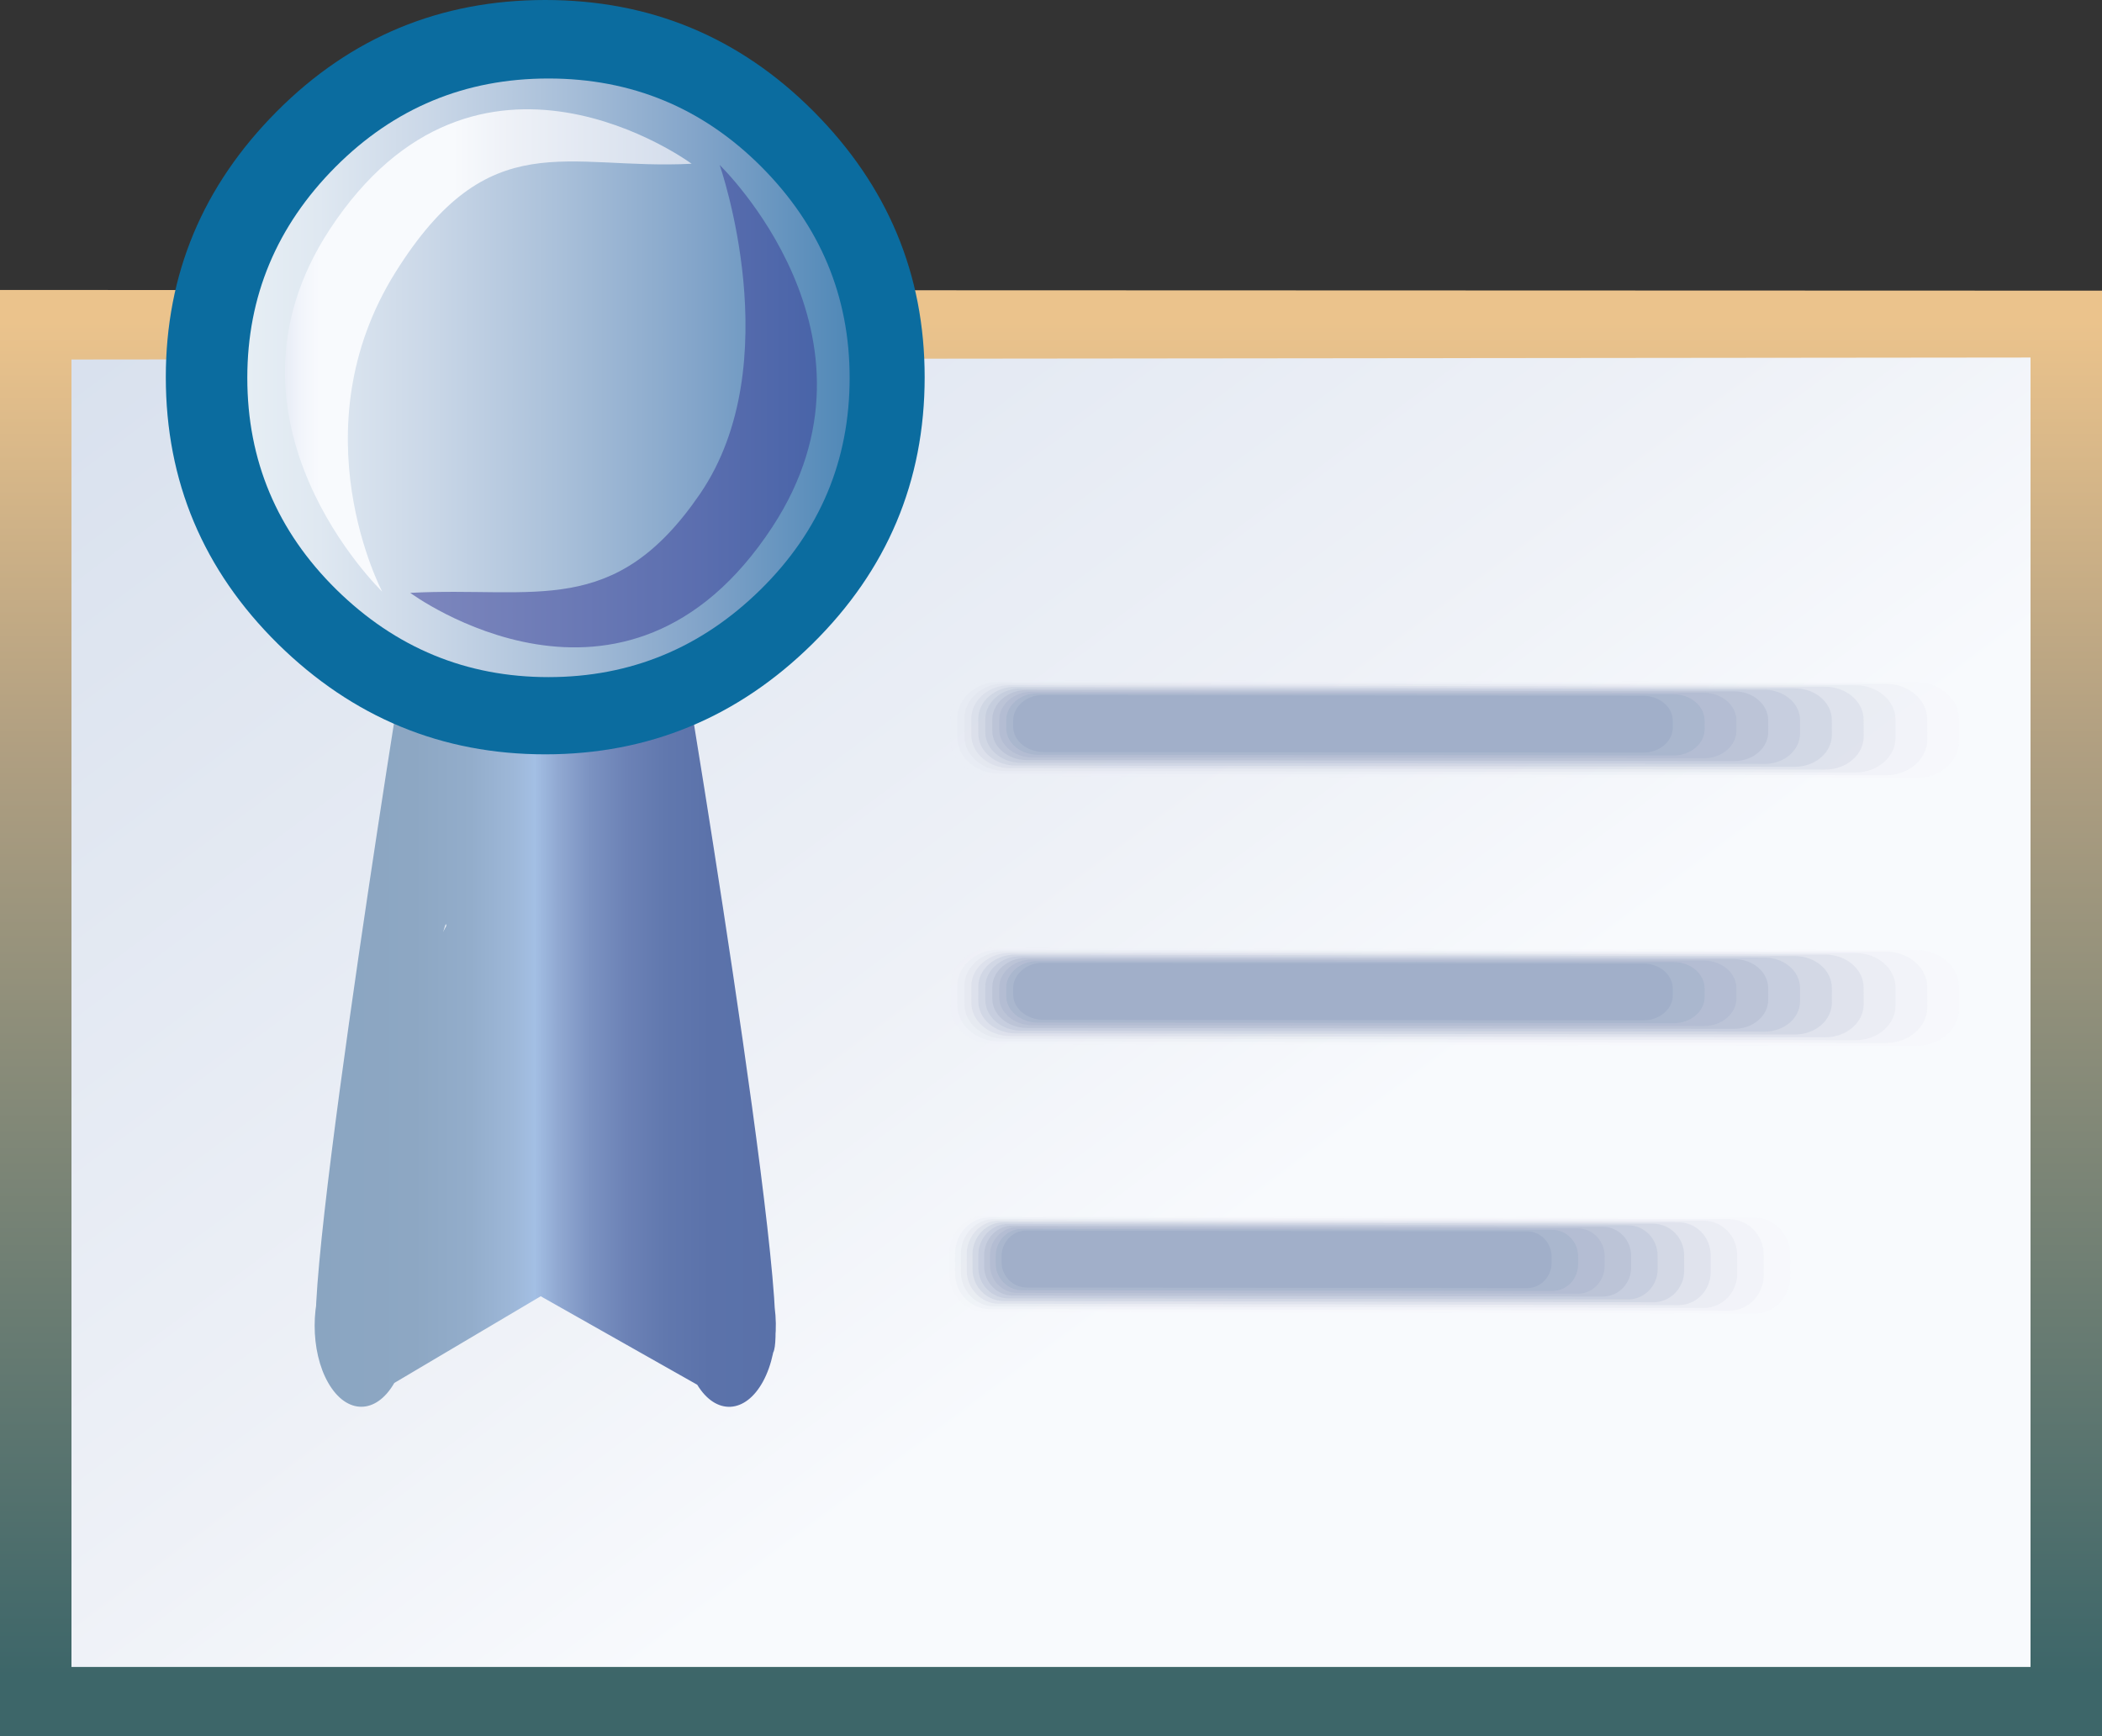 <?xml version="1.0" encoding="utf-8"?>
<!-- Generator: Adobe Illustrator 12.0.1, SVG Export Plug-In . SVG Version: 6.00 Build 51448)  -->
<!DOCTYPE svg PUBLIC "-//W3C//DTD SVG 1.1//EN" "http://www.w3.org/Graphics/SVG/1.1/DTD/svg11.dtd">
<svg  version="1.1" id="Layer_1" xmlns="http://www.w3.org/2000/svg" xmlns:xlink="http://www.w3.org/1999/xlink" width="59.089" height="48.818"
	 viewBox="0 0 59.089 48.818" overflow="visible" enable-background="new 0 0 59.089 48.818" xml:space="preserve">
<rect x="0" y="0" width="59.089" height="48.818" fill="#333333" stroke="none"/>
<g>
	<g>
		<linearGradient id="XMLID_6_" gradientUnits="userSpaceOnUse" x1="29.544" y1="9.04" x2="29.544" y2="47.131">
			<stop  offset="0" style="stop-color:#EBC38C"/>
			<stop  offset="0.315" style="stop-color:#B09F81"/>
			<stop  offset="1" style="stop-color:#3D6669"/>
		</linearGradient>
		<path fill="url(#XMLID_6_)" d="M1.504,8.153H0v40.665h59.089V8.172L1.504,8.153z M38.732,10.847
			c1.406,0.444,7.243,2.325,9.561,3.904v-0.002c3.415,2.322,5.839,4.922,6.187,5.307c0,0.332,0,24.667,0,26.068
			c-2.618,0-47.244,0-49.867,0c0-1.396,0-33.879,0-35.277C7.222,10.847,37.997,10.847,38.732,10.847z"/>
		<linearGradient id="XMLID_7_" gradientUnits="userSpaceOnUse" x1="54.573" y1="61.972" x2="5.694" y2="-3.476">
			<stop  offset="0.002" style="stop-color:#E8EDF6"/>
			<stop  offset="0.041" style="stop-color:#F2F5FB"/>
			<stop  offset="0.084" style="stop-color:#F8FAFD"/>
			<stop  offset="0.413" style="stop-color:#F8FAFD"/>
			<stop  offset="0.551" style="stop-color:#EEF1F7"/>
			<stop  offset="1" style="stop-color:#D2DCEB"/>
		</linearGradient>
		<polygon fill="url(#XMLID_7_)" points="57.08,10.052 57.08,46.866 2.009,46.866 2.009,10.108 		"/>
	</g>
	<g>
		<g>
			<path opacity="0" fill="#F1F3F7" d="M55.966,20.874c0,0.596-0.56,1.082-1.248,1.082l-26.936-0.053c-0.69,0-1.26-0.486-1.26-1.079
				l-0.002-0.665c0-0.588,0.564-1.086,1.256-1.082l26.937,0.06c0.687,0.003,1.251,0.481,1.251,1.072L55.966,20.874z"/>
			<path opacity="0.1" fill="#E9EBF1" d="M55.071,20.832c0,0.575-0.54,1.044-1.205,1.044l-25.931-0.049
				c-0.667,0-1.217-0.469-1.217-1.042l-0.001-0.616c0-0.568,0.546-1.05,1.213-1.045l25.931,0.056
				c0.664,0.002,1.209,0.465,1.209,1.036L55.071,20.832z"/>
			<path opacity="0.2" fill="#E0E4EC" d="M54.178,20.79c0,0.554-0.521,1.007-1.164,1.007l-24.925-0.046
				c-0.643-0.001-1.174-0.453-1.175-1.005l-0.001-0.568c0-0.548,0.528-1.013,1.172-1.008l24.925,0.053
				c0.642,0.002,1.166,0.448,1.166,1L54.178,20.79z"/>
			<path opacity="0.3" fill="#D8DCE7" d="M53.283,20.748c0,0.532-0.502,0.969-1.121,0.969l-23.919-0.042
				c-0.619-0.002-1.132-0.436-1.132-0.968l-0.001-0.52c0-0.528,0.509-0.977,1.129-0.971l23.92,0.048
				c0.618,0.002,1.124,0.432,1.124,0.963L53.283,20.748z"/>
			<path opacity="0.4" fill="#D0D5E3" d="M52.39,20.706c0,0.511-0.483,0.931-1.08,0.931l-22.914-0.038
				c-0.595-0.002-1.089-0.419-1.09-0.931l-0.001-0.471c0-0.508,0.491-0.939,1.088-0.934l22.914,0.045
				c0.596,0.002,1.081,0.415,1.081,0.927L52.39,20.706z"/>
			<path opacity="0.5" fill="#C7CFDF" d="M51.495,20.664c0,0.49-0.463,0.894-1.037,0.894l-21.909-0.035
				c-0.571-0.003-1.046-0.402-1.047-0.894l-0.001-0.422c0-0.489,0.472-0.903,1.045-0.897l21.91,0.042
				c0.572,0.001,1.038,0.398,1.038,0.891L51.495,20.664z"/>
			<path opacity="0.6" fill="#C0C8DA" d="M50.601,20.622c0,0.469-0.443,0.856-0.994,0.856l-20.904-0.031
				c-0.547-0.003-1.003-0.385-1.005-0.856l0-0.374c0-0.469,0.454-0.867,1.003-0.861l20.904,0.038
				c0.55,0.001,0.996,0.381,0.996,0.854V20.622z"/>
			<path opacity="0.7" fill="#B8C1D5" d="M49.707,20.58c0,0.448-0.425,0.818-0.953,0.818l-19.898-0.028
				c-0.523-0.004-0.961-0.369-0.962-0.819l0-0.325c0-0.449,0.436-0.83,0.961-0.824l19.898,0.035c0.527,0,0.953,0.364,0.953,0.818
				L49.707,20.58z"/>
			<path opacity="0.8" fill="#B1BCD2" d="M48.813,20.538c0,0.427-0.405,0.78-0.91,0.78L29.01,21.295
				c-0.5-0.005-0.918-0.352-0.92-0.782l0-0.277c0-0.429,0.417-0.794,0.919-0.787l18.893,0.03c0.504,0.001,0.911,0.348,0.911,0.782
				V20.538z"/>
			<path opacity="0.9" fill="#A9B6CD" d="M47.919,20.496c0,0.406-0.387,0.743-0.869,0.743l-17.887-0.02
				c-0.476-0.005-0.876-0.335-0.877-0.745l0-0.229c0-0.409,0.398-0.757,0.877-0.75l17.887,0.027c0.481,0,0.868,0.331,0.868,0.746
				L47.919,20.496z"/>
			<path fill="#A1AFC9" d="M47.024,20.454c0,0.385-0.367,0.705-0.826,0.705l-16.882-0.017c-0.452-0.006-0.833-0.318-0.835-0.708
				v-0.18c0-0.39,0.38-0.721,0.835-0.713l16.882,0.023c0.459,0,0.826,0.314,0.826,0.709V20.454z"/>
		</g>
	</g>
	<g>
		<g>
			<path opacity="0" fill="#F1F3F7" d="M51.071,35.931c0,0.596-0.467,1.08-1.041,1.08l-22.459-0.053
				c-0.574,0-1.049-0.486-1.049-1.077l-0.002-0.663c0-0.593,0.471-1.086,1.047-1.084l22.459,0.059
				c0.572,0.002,1.042,0.482,1.042,1.072L51.071,35.931z"/>
			<path opacity="0.1" fill="#E9EBF1" d="M50.326,35.889c0,0.575-0.451,1.042-1.006,1.042l-21.621-0.049
				c-0.554,0-1.013-0.469-1.014-1.04l-0.001-0.615c0-0.572,0.455-1.049,1.012-1.047l21.621,0.055
				c0.554,0.001,1.007,0.466,1.007,1.036L50.326,35.889z"/>
			<path opacity="0.2" fill="#E0E4EC" d="M49.58,35.846c0,0.554-0.435,1.005-0.971,1.005l-20.782-0.045
				c-0.534-0.001-0.978-0.453-0.978-1.003l-0.001-0.567c0-0.552,0.439-1.013,0.977-1.01l20.782,0.051
				c0.534,0.001,0.972,0.449,0.972,1L49.58,35.846z"/>
			<path opacity="0.3" fill="#D8DCE7" d="M48.835,35.804c0,0.533-0.419,0.968-0.936,0.968L27.955,36.73
				c-0.515-0.001-0.942-0.436-0.943-0.966l-0.001-0.519c0-0.531,0.425-0.976,0.941-0.972l19.944,0.048
				c0.516,0.001,0.937,0.433,0.937,0.964L48.835,35.804z"/>
			<path opacity="0.4" fill="#D0D5E3" d="M48.089,35.762c0,0.512-0.402,0.931-0.899,0.931l-19.106-0.038
				c-0.495-0.002-0.907-0.419-0.907-0.929l-0.001-0.471c0-0.511,0.409-0.939,0.906-0.935l19.106,0.044
				c0.496,0.001,0.901,0.416,0.901,0.928L48.089,35.762z"/>
			<path opacity="0.5" fill="#C7CFDF" d="M47.344,35.72c0,0.491-0.387,0.893-0.864,0.893l-18.269-0.035
				c-0.475-0.002-0.871-0.402-0.872-0.892l-0.001-0.423c0-0.491,0.394-0.902,0.871-0.898l18.268,0.041
				c0.478,0.001,0.866,0.399,0.866,0.892L47.344,35.72z"/>
			<path opacity="0.6" fill="#C0C8DA" d="M46.599,35.678c0,0.47-0.371,0.855-0.83,0.855l-17.43-0.031
				c-0.455-0.002-0.835-0.385-0.837-0.854l0-0.375c0-0.47,0.378-0.866,0.836-0.861l17.428,0.037c0.46,0,0.831,0.383,0.831,0.855
				L46.599,35.678z"/>
			<path opacity="0.7" fill="#B8C1D5" d="M45.853,35.635c0,0.45-0.354,0.818-0.794,0.818l-16.592-0.027
				c-0.435-0.003-0.8-0.368-0.801-0.817l0-0.327c0-0.45,0.362-0.829,0.801-0.824l16.59,0.033c0.44,0,0.796,0.366,0.796,0.819
				L45.853,35.635z"/>
			<path opacity="0.8" fill="#B1BCD2" d="M45.107,35.593c0,0.428-0.339,0.781-0.759,0.781L28.595,36.35
				c-0.415-0.003-0.765-0.351-0.766-0.78l0-0.279c0-0.429,0.348-0.792,0.766-0.786l15.752,0.03c0.422,0,0.761,0.35,0.761,0.783
				L45.107,35.593z"/>
			<path opacity="0.9" fill="#A9B6CD" d="M44.361,35.551c0,0.408-0.322,0.744-0.724,0.744l-14.915-0.02
				c-0.395-0.004-0.729-0.334-0.73-0.743l0-0.231c0-0.409,0.332-0.755,0.73-0.749l14.914,0.026c0.402,0,0.726,0.333,0.726,0.747
				V35.551z"/>
			<path fill="#A1AFC9" d="M43.616,35.509c0,0.387-0.307,0.706-0.688,0.706l-14.077-0.017c-0.375-0.004-0.693-0.317-0.695-0.706
				V35.31c0-0.389,0.316-0.719,0.695-0.712l14.075,0.022c0.384,0,0.69,0.316,0.69,0.711V35.509z"/>
		</g>
	</g>
	<g>
		<g>
			<path opacity="0" fill="#F1F3F7" d="M55.966,28.403c0,0.595-0.56,1.08-1.248,1.08l-26.936-0.05c-0.69,0-1.26-0.488-1.26-1.08
				l-0.002-0.666c0-0.589,0.564-1.086,1.256-1.081l26.937,0.061c0.687,0.002,1.251,0.48,1.251,1.073L55.966,28.403z"/>
			<path opacity="0.1" fill="#E9EBF1" d="M55.071,28.361c0,0.574-0.54,1.042-1.205,1.042l-25.931-0.046
				c-0.667,0-1.217-0.471-1.217-1.043l-0.001-0.618c0-0.568,0.546-1.049,1.213-1.044l25.931,0.057
				c0.664,0.002,1.209,0.464,1.209,1.037L55.071,28.361z"/>
			<path opacity="0.2" fill="#E0E4EC" d="M54.178,28.319c0,0.553-0.521,1.005-1.164,1.005l-24.925-0.043
				c-0.643-0.001-1.174-0.454-1.175-1.005l-0.001-0.569c0-0.548,0.528-1.013,1.172-1.007l24.925,0.053
				c0.642,0.002,1.166,0.448,1.166,1.001L54.178,28.319z"/>
			<path opacity="0.3" fill="#D8DCE7" d="M53.283,28.277c0,0.532-0.502,0.967-1.121,0.967l-23.919-0.039
				c-0.619-0.002-1.132-0.438-1.132-0.969l-0.001-0.521c0-0.528,0.509-0.976,1.129-0.97l23.92,0.049
				c0.618,0.001,1.124,0.431,1.124,0.965L53.283,28.277z"/>
			<path opacity="0.4" fill="#D0D5E3" d="M52.39,28.234c0,0.512-0.483,0.93-1.08,0.93l-22.914-0.035
				c-0.595-0.002-1.089-0.421-1.09-0.931l-0.001-0.473c0-0.508,0.491-0.939,1.088-0.933l22.914,0.045
				c0.596,0.001,1.081,0.415,1.081,0.929L52.39,28.234z"/>
			<path opacity="0.5" fill="#C7CFDF" d="M51.495,28.192c0,0.491-0.463,0.893-1.037,0.893l-21.909-0.032
				c-0.571-0.003-1.046-0.404-1.047-0.894l-0.001-0.424c0-0.488,0.472-0.902,1.045-0.896l21.91,0.041
				c0.572,0.001,1.038,0.398,1.038,0.893L51.495,28.192z"/>
			<path opacity="0.6" fill="#C0C8DA" d="M50.601,28.15c0,0.47-0.443,0.855-0.994,0.855l-20.904-0.028
				c-0.547-0.003-1.003-0.387-1.005-0.857l0-0.376c0-0.467,0.454-0.865,1.003-0.859l20.904,0.037
				c0.55,0.001,0.996,0.381,0.996,0.857V28.15z"/>
			<path opacity="0.7" fill="#B8C1D5" d="M49.707,28.108c0,0.449-0.425,0.818-0.953,0.818l-19.898-0.025
				c-0.523-0.004-0.961-0.37-0.962-0.819l0-0.328c0-0.447,0.436-0.829,0.961-0.822l19.898,0.033
				c0.527,0.001,0.953,0.365,0.953,0.821L49.707,28.108z"/>
			<path opacity="0.8" fill="#B1BCD2" d="M48.813,28.066c0,0.428-0.405,0.78-0.91,0.78L29.01,28.825
				c-0.5-0.005-0.918-0.354-0.92-0.783l0-0.279c0-0.427,0.417-0.792,0.919-0.785l18.893,0.029c0.504,0,0.911,0.348,0.911,0.785
				V28.066z"/>
			<path opacity="0.9" fill="#A9B6CD" d="M47.919,28.023c0,0.408-0.387,0.743-0.869,0.743l-17.887-0.017
				c-0.476-0.005-0.876-0.336-0.877-0.745l0-0.231c0-0.407,0.398-0.756,0.877-0.748L47.05,27.05c0.481,0,0.868,0.332,0.868,0.749
				L47.919,28.023z"/>
			<path fill="#A1AFC9" d="M47.024,27.981c0,0.387-0.367,0.705-0.826,0.705l-16.882-0.014c-0.452-0.006-0.833-0.319-0.835-0.708
				v-0.183c0-0.387,0.38-0.719,0.835-0.711l16.882,0.021c0.459,0,0.826,0.315,0.826,0.713V27.981z"/>
		</g>
	</g>
	<g>
		<g>
			<linearGradient id="XMLID_8_" gradientUnits="userSpaceOnUse" x1="8.845" y1="22.436" x2="21.81" y2="22.436">
				<stop  offset="0" style="stop-color:#8AA5C1"/>
				<stop  offset="0.216" style="stop-color:#8DA7C3"/>
				<stop  offset="0.338" style="stop-color:#93ADCB"/>
				<stop  offset="0.436" style="stop-color:#9EB8D9"/>
				<stop  offset="0.477" style="stop-color:#A3BFE4"/>
				<stop  offset="0.527" style="stop-color:#91A9D2"/>
				<stop  offset="0.598" style="stop-color:#7B92C1"/>
				<stop  offset="0.675" style="stop-color:#6C82B6"/>
				<stop  offset="0.759" style="stop-color:#6178AE"/>
				<stop  offset="0.858" style="stop-color:#5B72AA"/>
				<stop  offset="1" style="stop-color:#5971A9"/>
			</linearGradient>
			<path fill="url(#XMLID_8_)" d="M21.398,35.611l-3.108-8.382l3.23,10.675c1.289,2.25-2.251-19.009-2.251-19.009
				c0.509,0.893,1.343,0.893,1.853,0c0.514-0.891,0.514-2.335,0-3.227l-5.945-10.35l-5.642,9.82c-0.513,0.894-0.513,2.335,0,3.227
				c0.511,0.892,1.341,0.892,1.852,0c0,0-3.451,21.327-2.267,19.271c0,5.17,3.426-12.693,3.426-11.605
				c-0.655,1.14-3.317,9.627-3.317,9.627c-0.257,0.446-0.384,1.029-0.384,1.613c0,0.582,0.127,1.166,0.384,1.611
				c0.513,0.892,1.341,0.892,1.855,0l4.116-2.438l4.4,2.488c0.525,0.864,1.355,0.82,1.852-0.097
				C21.948,37.916,21.926,36.473,21.398,35.611z"/>
		</g>
		<g>
			<g>
				<path fill="#FFFFFF" d="M24.957,10.691c0-2.637-0.95-4.91-2.848-6.818c-1.901-1.908-4.195-2.859-6.886-2.859
					s-4.984,0.951-6.888,2.859c-1.897,1.908-2.848,4.182-2.848,6.818c0,2.674,0.958,4.955,2.876,6.847
					c1.918,1.888,4.205,2.83,6.859,2.83c2.65,0,4.939-0.942,6.857-2.83C23.997,15.646,24.957,13.365,24.957,10.691z"/>
			</g>
			<path fill="#0B6C9F" d="M4.661,10.604c0-2.896,1.039-5.38,3.12-7.471C9.862,1.041,12.38,0,15.327,0
				c2.948,0,5.461,1.041,7.545,3.133c2.079,2.091,3.121,4.575,3.121,7.471c0,2.928-1.055,5.426-3.158,7.5
				c-2.096,2.066-4.6,3.104-7.508,3.104c-2.909,0-5.412-1.037-7.514-3.104C5.712,16.029,4.661,13.531,4.661,10.604z"/>
			
				<linearGradient id="XMLID_9_" gradientUnits="userSpaceOnUse" x1="27.95" y1="10.622" x2="44.882" y2="10.622" gradientTransform="matrix(1 0 0 1 -20.998 0)">
				<stop  offset="0" style="stop-color:#E6EEF4"/>
				<stop  offset="0.119" style="stop-color:#DFE8F1"/>
				<stop  offset="0.296" style="stop-color:#CBD8E8"/>
				<stop  offset="0.51" style="stop-color:#ABC1DA"/>
				<stop  offset="0.751" style="stop-color:#82A4C9"/>
				<stop  offset="1" style="stop-color:#5088B7"/>
			</linearGradient>
			<path fill="url(#XMLID_9_)" d="M6.952,10.623c0-2.294,0.827-4.271,2.479-5.93c1.654-1.659,3.646-2.486,5.986-2.486
				s4.336,0.827,5.99,2.486c1.65,1.659,2.477,3.636,2.477,5.93c0,2.323-0.834,4.309-2.502,5.951
				c-1.668,1.641-3.655,2.463-5.965,2.463c-2.305,0-4.295-0.822-5.963-2.463C7.788,14.932,6.952,12.946,6.952,10.623z"/>
			
				<linearGradient id="XMLID_10_" gradientUnits="userSpaceOnUse" x1="29.01" y1="9.852" x2="40.44" y2="9.852" gradientTransform="matrix(1 0 0 1 -20.998 0)">
				<stop  offset="0.002" style="stop-color:#E8EDF6"/>
				<stop  offset="0.041" style="stop-color:#F2F5FB"/>
				<stop  offset="0.084" style="stop-color:#F8FAFD"/>
				<stop  offset="0.413" style="stop-color:#F8FAFD"/>
				<stop  offset="0.551" style="stop-color:#EEF1F7"/>
				<stop  offset="1" style="stop-color:#D2DCEB"/>
			</linearGradient>
			<path fill="url(#XMLID_10_)" d="M19.442,4.604c0,0-6.036-4.465-10.177,1.852c-3.515,5.365,1.479,10.178,1.479,10.178
				S8.341,12.1,11.115,7.658C13.749,3.445,15.928,4.788,19.442,4.604z"/>
			<path opacity="0.55" fill="#3B4299" d="M11.532,16.668c0,0,6.037,4.467,10.178-1.85c3.518-5.367-1.48-10.18-1.48-10.18
				s1.959,5.582-0.555,9.252C17.269,17.407,15.048,16.484,11.532,16.668z"/>
		</g>
	</g>
</g>
</svg>
